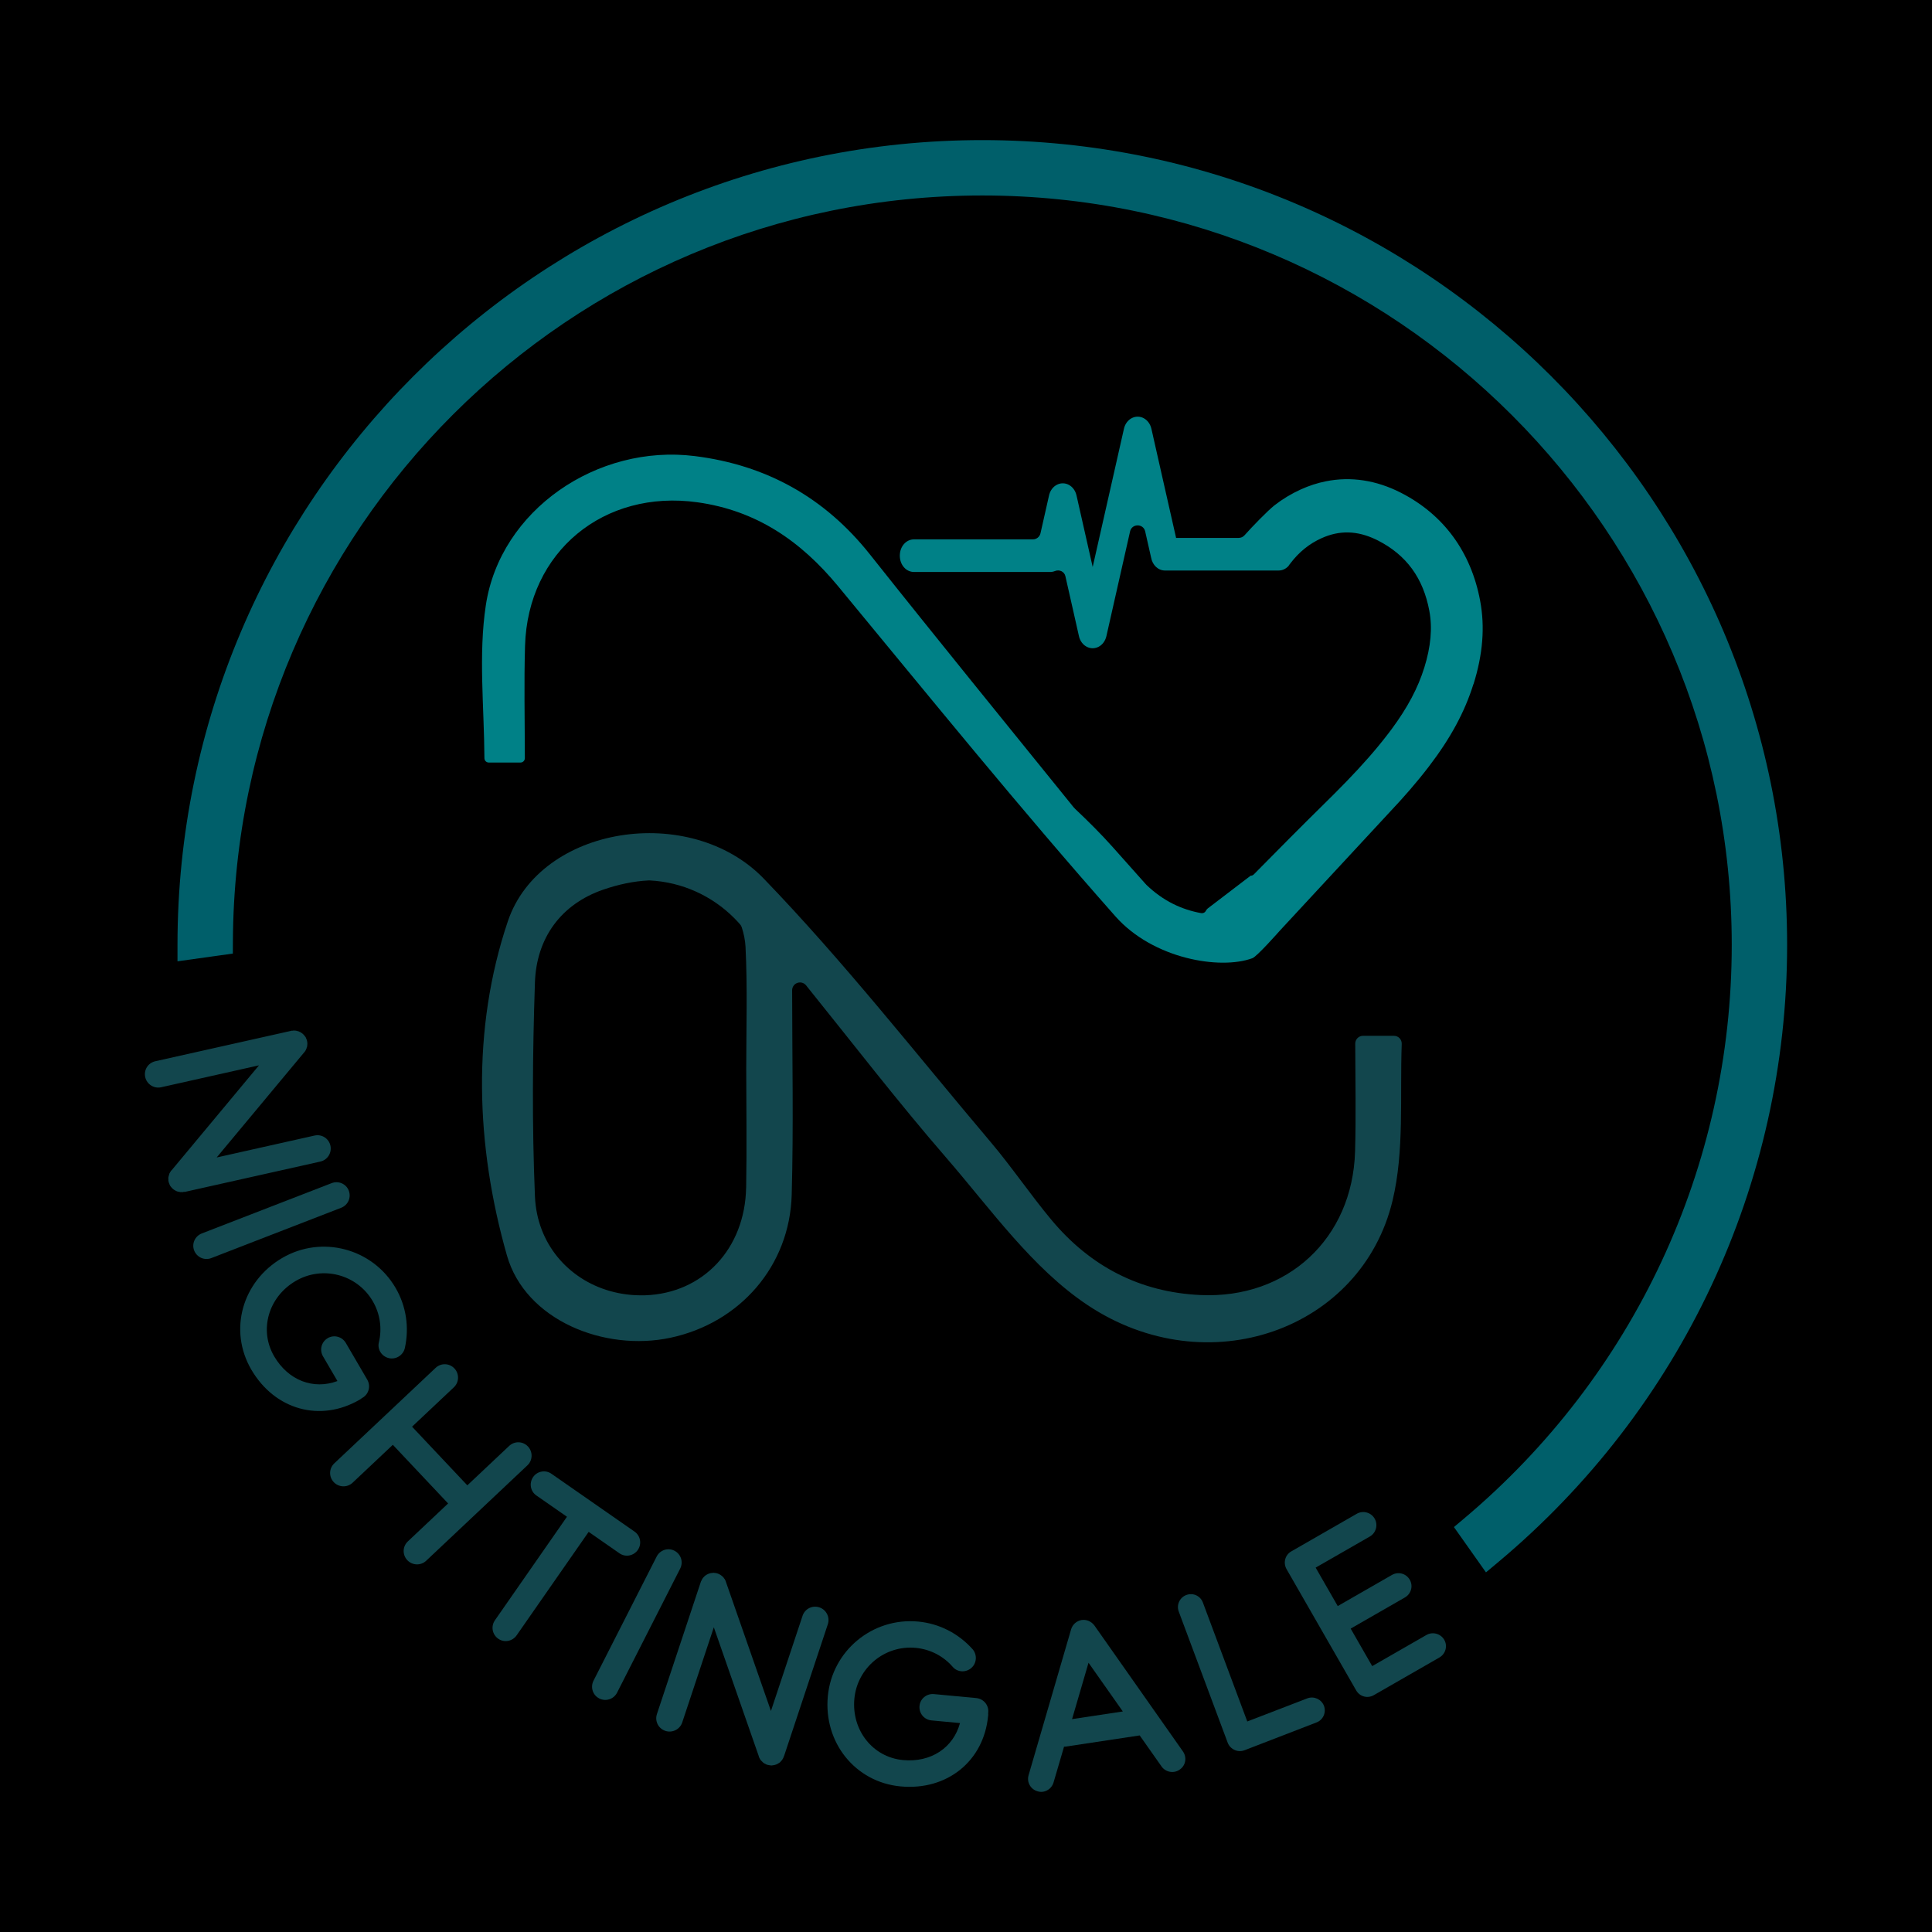 <?xml version="1.0" encoding="UTF-8"?><svg xmlns="http://www.w3.org/2000/svg" viewBox="0 0 1000 1000"><defs><style>.cls-1{fill:#12464d;}.cls-1,.cls-2,.cls-3,.cls-4{stroke-width:0px;}.cls-3{fill:#008187;}.cls-4{fill:#005f6a;}</style></defs><g id="_1080_x_1080_px_Logo_Set_2"><g id="Text-3"><rect class="cls-2" x="-15.24" y="-15.24" width="1030.49" height="1030.49" transform="translate(1000 1000) rotate(180)"/></g></g><g id="Layer_17"><path class="cls-3" d="m762.64,354.1c-4.5,14.4-11.81,27.95-23.05,42.64-6.37,8.33-13.25,16.17-20.27,23.59l-56.93,61.43c-.33.36-11.71,13.29-14.14,14.2-16.69,6.17-51.39.39-70.88-21.62-49.32-55.72-96.2-113.59-143.62-170.98-19.26-23.31-42.17-39.1-72.72-43.37-48.44-6.79-87.86,25.51-89.27,74.31-.56,18.93-.13,37.88-.1,58.13,0,1.24-1.01,2.26-2.24,2.26h-16.44c-1.24,0-2.23-1.01-2.24-2.23-.16-26.96-3.14-53.57.72-79.14,7.42-49.3,57.66-83.58,108.16-77.25,37.02,4.63,67.23,21.39,90.63,50.86,34.83,43.88,70.22,87.31,105.44,130.89.26.33.56.63.91.96,6.69,6.33,13.22,12.8,19.35,19.68l16.6,18.63c.29.36.59.68.91.99,8.65,8.3,18.23,12.75,28.28,14.56.07.01.14.03.22.01.98.1,1.79-.43,2.18-1.17.25-.48.55-.93.98-1.26l22.2-16.95h.06c.58,0,1.15-.22,1.58-.66.81-.82,1.61-1.64,2.43-2.46,10.73-10.88,21.78-22.05,32.84-32.92,4.47-4.39,8.67-8.57,12.65-12.69,8.06-8.33,15.18-16.31,21.74-24.9.59-.78,1.17-1.54,1.74-2.3,8.2-11.12,13.58-21.25,16.83-31.71h.01c3.42-10.98,4.27-20.6,2.63-29.43-3.16-16.99-11.87-28.92-26.61-36.44-.35-.17-.69-.35-1.02-.5-9.7-4.66-18.93-4.88-28.18-.68,0,0-.01,0-.03.01-6.32,2.86-11.64,7.16-16.08,13.01-.01.03-.03.04-.04.06-.35.43-.68.88-.96,1.32-1.32,1.45-3.11,2.32-5.11,2.32h-58.78c-3.55,0-6.49-2.75-7.21-6.7l-2.85-12.59-.21-.94c-.94-4.17-6.89-4.17-7.83,0l-.76,3.37-11.48,50.8c-.56,2.47-2.03,4.49-4.06,5.54-.96.49-2.01.75-3.06.75-.86,0-1.73-.17-2.55-.52-2.4-.99-4.13-3.31-4.65-6.17l-3.28-14.54-3.64-16.07c-.54-2.4-3.12-3.58-5.4-2.65-.84.34-1.75.51-2.7.48h-70.25c-4.11.01-7.35-3.7-7.35-8.44s3.24-8.44,7.35-8.44h61.54c1.88,0,3.5-1.3,3.92-3.13l4.33-19.17c.52-2.88,2.24-5.18,4.65-6.19,1.81-.76,3.86-.68,5.61.23,2.03,1.05,3.51,3.06,4.06,5.54l.85,3.71h-.01l.35,1.54,6.98,30.87.2.89.36-1.58,8.89-39.3,6.83-30.21c.52-2.88,2.24-5.18,4.65-6.19,1.81-.76,3.86-.68,5.61.23,2.01,1.05,3.5,3.06,4.06,5.54l.81,3.54h-.01l5.12,22.66,6.69,29.54.16.72h32.42c1.15,0,2.24-.49,3-1.35,3.96-4.47,12.06-12.8,15.51-15.51,4.17-3.25,8.7-5.98,13.57-8.2,4.3-1.96,8.66-3.37,13.06-4.24,12.85-2.58,26.07-.59,38.81,5.93,22.11,11.29,36.3,30.64,41.02,55.95,2.53,13.52,1.41,27.64-3.44,43.14Z"/><path class="cls-1" d="m705.49,536.13c-2.22,0-4.02,1.81-4.02,4.03.05,19.2.43,37.53-.09,55.84-1.31,45.06-35.06,76.36-79.97,74.31-31.38-1.42-57.08-14.85-77.1-38.8-10.98-13.15-20.59-27.45-31.65-40.51-38.71-45.78-75.79-93.17-117.33-136.22-38.07-39.43-115.77-27.48-132.47,22.07-18.82,55.86-16.67,116.17-.47,172.97,9.55,33.53,50.47,49.89,84.63,42.6,35.97-7.67,61.77-37.12,62.77-74.09.97-35.24.25-70.51.22-105.78,0-1.55.89-2.97,2.29-3.63.02,0,.03-.02.05-.02,1.68-.8,3.69-.34,4.86,1.1,24.08,29.87,47.49,60.3,72.59,89.27,23.09,26.67,44.48,57.14,73.11,76.23,62.08,41.37,141.92,12.83,157.9-54.18,6.1-25.57,3.75-53.15,4.72-81.01.08-2.28-1.72-4.17-4-4.17h-16.04Zm-319.3,78.52c-.56,31.75-22.37,54.78-52.28,55.79-.47.01-.95.01-1.42.01-5.65.07-11.13-.66-16.3-2.09-.13-.03-.26-.07-.39-.1-21.71-6.14-37.89-24.6-38.91-48.97-1.55-36.86-1.25-73.86-.01-110.75.76-23,13.51-40.54,35.32-48.05,7.83-2.7,15.77-4.41,23.58-4.78.17,0,.34,0,.52,0,17.02.87,32.35,8.13,43.65,19.41,1.09,1.09,2.14,2.22,3.15,3.38.34.4.61.85.78,1.35,1.15,3.39,1.82,7,2,10.19,1.05,21.05.37,42.18.37,63.27.03,20.44.32,40.9-.04,61.33Z"/><path class="cls-2" d="m666.88,292.97c.36-.4.68-.83.96-1.32-.35.43-.68.88-.96,1.32Z"/><path class="cls-1" d="m95.53,616.93c-.11.03-.13-.09-.13-.09l-.44.1s-.11.02-.22.05l-.33.08c-.14-.09-.25-.06-.36-.04-.11.02-.22.05-.36-.04l-.33.07c-.13-.08-.24-.06-.24-.06l-.38-.15c-.11.03-.22.05-.36-.04-.11.03-.25-.06-.36-.03l-.38-.15s-.13-.08-.25-.06c-.13-.09-.16-.2-.27-.17-.14-.09-.25-.06-.27-.17-.11.02-.25-.06-.38-.15-.02-.11-.14-.09-.27-.17-.03-.11-.14-.09-.27-.17-.03-.11-.16-.2-.27-.17l-.02-.11c-.11.03-.13-.08-.13-.08-.27-.17-.46-.48-.75-.76-.19-.31-.46-.48-.64-.78l-.03-.11c-.18-.3-.37-.61-.44-.94l-.05-.22c-.16-.2-.23-.53-.31-.86-.05-.22-.12-.55-.17-.77l.09-.13c-.05-.22-.1-.44-.12-.55q.09-.13.06-.25c-.05-.22.04-.35-.01-.58,0,0,.09-.13.06-.24-.03-.11.06-.25.15-.38-.02-.11-.05-.22.04-.36-.02-.11.06-.24.15-.38-.03-.11-.05-.22.06-.25.06-.24.04-.35.12-.49.11-.03.09-.14.17-.27.09-.14.15-.38.34-.54-.03-.11.08-.13.08-.13.06-.24.26-.4.34-.54l.11-.03,45.29-54.4-50.64,11.34c-3.75.84-7.42-1.58-8.24-5.22-.84-3.75,1.47-7.4,5.22-8.24l70.28-15.73.11-.03c.11-.03.22-.05.44-.1.02.11.13.09.24.06l.33-.08c.11-.02.22-.05.36.04l.33-.07c.13.08.24.06.36.04.11-.02.24.06.24.06.11-.02.25.06.36.04l.38.15c.11-.02.22-.05.35.04.11-.02.25.06.38.15,0,0,.11-.03.25.06l.27.17c.11-.03.24.06.24.06l.41.26s.13.09.27.17l.27.17s.14.09.27.17l.03.11c.11-.03.13.09.13.09.14.09.27.17.3.28.14.09.16.2.27.17.03.11.16.2.19.31.13.09.16.2.19.31l.3.28q.02.11.16.2c.03.11.05.22.19.31l.07.33c.13.08.16.2.18.31l.08.33c.13.08.16.19.18.31l.08.33q.02.11.05.22l.02.11c.03.11.05.22.07.33l.07.33c-.08.13-.06.24-.04.35l.07.33c-.09.13-.06.25-.06.25v.47s-.1.13-.07.25c.02.11-.06.24-.04.35.02.11-.06.25-.04.36l-.17.27c.02.11-.06.24-.04.36-.09.13-.06.24-.17.27.03.11-.06.24-.15.38.02.11-.09.13-.06.24l-.17.27c-.08.13-.17.27-.17.27l-.17.27c-.09.13-.17.27-.28.29q.03.11-.09.14l-45.29,54.4,50.64-11.34c3.75-.84,7.4,1.47,8.24,5.22.81,3.64-1.47,7.4-5.22,8.24l-70.28,15.73Z"/><path class="cls-1" d="m100.49,647.24c-1.35-3.48.4-7.43,3.98-8.82l67.16-26.02c3.59-1.39,7.53.35,8.88,3.83,1.39,3.59-.36,7.53-3.94,8.92l-67.16,26.02c-3.59,1.39-7.53-.36-8.92-3.94Z"/><path class="cls-1" d="m186.17,724.46c-20.31,11.86-43.88,5.34-56.09-15.55-11.86-20.31-4.79-45.64,16-57.79,20.4-11.92,46.69-5.02,58.67,15.48,5.53,9.47,7.17,20.56,4.77,31.26-.88,3.65-4.63,5.98-8.28,5.1-3.65-.88-6.02-4.47-5.14-8.13,1.75-7.31.6-14.88-3.16-21.33-8.16-13.96-26.04-18.57-39.9-10.47-14.16,8.27-19.07,25.41-11.14,38.98,7.36,12.59,20.39,17.42,32.76,12.82l-7.47-12.79c-1.94-3.32-.84-7.5,2.48-9.44,3.22-1.88,7.4-.78,9.34,2.53l11.06,18.94c1.94,3.32.84,7.5-2.38,9.38l-.49.29c-.24.27-.63.5-1.02.72Z"/><path class="cls-1" d="m272.99,758.46l-52.41,49.39c-2.8,2.64-7.19,2.42-9.75-.29-2.64-2.8-2.51-7.11.29-9.75l20.82-19.62-28.61-30.36-20.82,19.62c-2.8,2.64-7.19,2.43-9.75-.29-2.64-2.8-2.51-7.11.29-9.75l52.41-49.39c2.8-2.64,7.11-2.51,9.75.29,2.56,2.72,2.51,7.11-.29,9.75l-21.64,20.39,28.61,30.36,21.64-20.39c2.8-2.64,7.11-2.51,9.75.29,2.56,2.72,2.51,7.11-.29,9.75Z"/><path class="cls-1" d="m330.16,802.22c-2.2,3.16-6.45,3.92-9.51,1.78l-15.96-11.11-37.27,53.54c-2.2,3.16-6.45,3.92-9.51,1.79-3.16-2.2-3.92-6.44-1.72-9.6l37.27-53.55-15.87-11.04c-3.06-2.13-3.82-6.38-1.63-9.54,2.13-3.06,6.38-3.83,9.44-1.69l43.06,29.97c3.06,2.13,3.82,6.38,1.69,9.44Z"/><path class="cls-1" d="m310.14,879.1c-3.33-1.69-4.66-5.8-2.92-9.22l32.65-64.18c1.74-3.43,5.85-4.76,9.17-3.07,3.43,1.74,4.76,5.85,3.02,9.27l-32.65,64.19c-1.74,3.43-5.85,4.76-9.27,3.02Z"/><path class="cls-1" d="m405.82,909.06c-.04.11-.14.07-.14.07l-.14.43s-.04.11-.07.21l-.11.32c-.14.07-.18.18-.21.29-.04.11-.07.21-.21.29l-.11.32c-.14.07-.18.18-.18.18l-.32.25c-.04.11-.07.21-.21.29-.04.11-.18.18-.21.29l-.32.25s-.14.07-.18.18c-.14.07-.25.04-.29.14-.14.07-.18.18-.29.14-.04.11-.18.18-.32.25-.11-.04-.14.07-.29.14-.11-.04-.14.07-.29.14-.11-.04-.25.04-.29.14l-.11-.04c-.04.11-.14.07-.14.07-.29.14-.64.14-1.04.25-.36,0-.64.14-1,.15l-.11-.04c-.36,0-.72,0-1.04-.11l-.21-.07c-.25.04-.57-.07-.89-.18-.21-.07-.54-.18-.75-.25l-.07-.14c-.21-.07-.43-.14-.54-.18q-.07-.14-.18-.18c-.21-.07-.29-.22-.5-.29,0,0-.07-.14-.18-.18s-.18-.18-.25-.32c-.11-.04-.21-.07-.29-.21-.11-.04-.18-.18-.25-.32-.11-.03-.21-.07-.18-.18-.18-.18-.29-.21-.36-.36.04-.11-.07-.14-.14-.29s-.25-.32-.29-.57c-.11-.04-.07-.14-.07-.14-.18-.18-.21-.43-.29-.57l.03-.11-23.31-66.84-16.36,49.25c-1.21,3.65-5.18,5.55-8.72,4.37-3.65-1.21-5.58-5.07-4.37-8.72l22.7-68.35.04-.11c.04-.11.07-.21.14-.43.11.04.14-.07.18-.18l.11-.32c.03-.11.07-.21.21-.29l.11-.32c.14-.07.18-.18.21-.29.04-.11.18-.18.18-.18.04-.11.18-.18.21-.29l.32-.25c.04-.11.07-.21.21-.29.04-.11.18-.18.32-.25,0,0,.04-.11.18-.18l.29-.14c.04-.11.18-.18.18-.18l.43-.22s.14-.07.29-.14l.29-.14s.14-.07.29-.14l.11.04c.04-.11.14-.07.14-.07.14-.07.29-.14.39-.11.14-.07.25-.04.29-.14.11.04.25-.04.36,0,.14-.07.25-.04.36,0l.39-.11q.11.04.25-.03c.11.03.21.07.36,0l.32.11c.14-.07.25-.04.36,0l.32.11c.14-.07.25-.04.36,0l.32.11q.11.03.21.07l.11.04c.11.04.22.07.32.11l.32.11c.07.14.18.18.28.21l.32.11c.07.14.18.18.18.18l.39.25s.07.14.18.18c.11.04.18.18.28.21.11.04.18.18.29.21l.14.29c.11.04.18.18.29.21.07.14.18.18.14.29.11.04.18.18.25.32.11.03.07.14.18.18l.14.29c.07.14.14.29.14.29l.14.28c.07.14.14.29.11.39q.11.04.07.14l23.31,66.84,16.36-49.25c1.21-3.65,5.07-5.58,8.72-4.37,3.54,1.17,5.58,5.07,4.37,8.72l-22.7,68.35Z"/><path class="cls-1" d="m511.44,888.12c-2.19,23.41-21.23,38.78-45.32,36.52-23.41-2.19-39.89-22.7-37.64-46.67,2.2-23.52,23.13-40.87,46.77-38.65,10.92,1.02,20.88,6.16,28.18,14.33,2.46,2.84,2.16,7.24-.68,9.7-2.84,2.46-7.14,2.28-9.6-.56-4.92-5.68-11.74-9.16-19.17-9.86-16.09-1.51-30.26,10.34-31.76,26.32-1.53,16.32,9.54,30.3,25.18,31.76,14.52,1.36,26.03-6.42,29.5-19.15l-14.74-1.38c-3.83-.36-6.58-3.68-6.22-7.51.35-3.71,3.67-6.47,7.5-6.11l21.84,2.05c3.83.36,6.58,3.68,6.23,7.4l-.05.56c.08.35.04.8,0,1.25Z"/><path class="cls-1" d="m610.63,915.93c-2.99,2.16-7.22,1.43-9.38-1.56l-11.35-16.12-.11.02-38.23,5.77c-.33.05-.56.08-.8,0l-5.44,18.54c-.75,2.63-2.99,4.45-5.45,4.82-1.01.15-1.93.06-2.9-.25-3.59-1.06-5.63-4.75-4.57-8.34l22-75.46c.76-2.52,2.78-4.31,5.33-4.81l.11-.02c2.57-.39,5.03.73,6.59,2.78l45.85,65.23c2.18,3.1,1.45,7.33-1.67,9.4Zm-29.46-30.08l-17.75-25.22-8.52,29.18,26.27-3.96Z"/><path class="cls-1" d="m644.04,905.96c-1.59.59-3.41.55-5.01-.18s-2.93-2.04-3.57-3.74l-25.34-67.89c-1.31-3.5.53-7.32,3.92-8.58,3.49-1.31,7.28.42,8.58,3.92l22.97,61.54,31.02-11.94.11-.04c3.39-1.26,7.17.46,8.54,3.81,1.31,3.5-.38,7.38-3.88,8.69l-37.23,14.38-.11.04Z"/><path class="cls-1" d="m699.11,842.97l11.14,19.41,28.04-16.1c3.24-1.86,7.4-.73,9.26,2.5,1.86,3.24.67,7.31-2.56,9.16l-33.92,19.48c-3.24,1.86-7.25.77-9.11-2.46l-36.03-62.75c-1.86-3.23-.83-7.34,2.41-9.2l33.92-19.48c3.24-1.86,7.4-.73,9.26,2.51s.73,7.4-2.5,9.26l-28.04,16.1,11.43,19.9,28.04-16.1c3.24-1.86,7.35-.83,9.26,2.5,1.86,3.24.67,7.31-2.56,9.16l-28.04,16.1Z"/><path class="cls-4" d="m508.42,79.72c-225.72,0-409.36,183.64-409.36,409.38v.2l14.29-2c.96-217.06,177.81-393.32,395.07-393.32s395.11,177.24,395.11,395.11c0,121.31-54.97,230.02-141.29,302.55l8.26,11.68c89.97-75.13,147.31-188.1,147.31-314.23,0-225.74-183.66-409.38-409.38-409.38Z"/><path class="cls-4" d="m769.13,813.85l-16.58-23.45,5.07-4.26c88.16-74.07,138.73-182.33,138.73-297.04,0-213.9-174.02-387.92-387.92-387.92S121.49,274.41,120.55,487.34l-.03,6.23-28.65,4v-8.47c0-229.7,186.87-416.58,416.56-416.58s416.58,186.88,416.58,416.58c0,123.66-54.63,240.21-149.89,319.75l-5.98,5Z"/></g></svg>